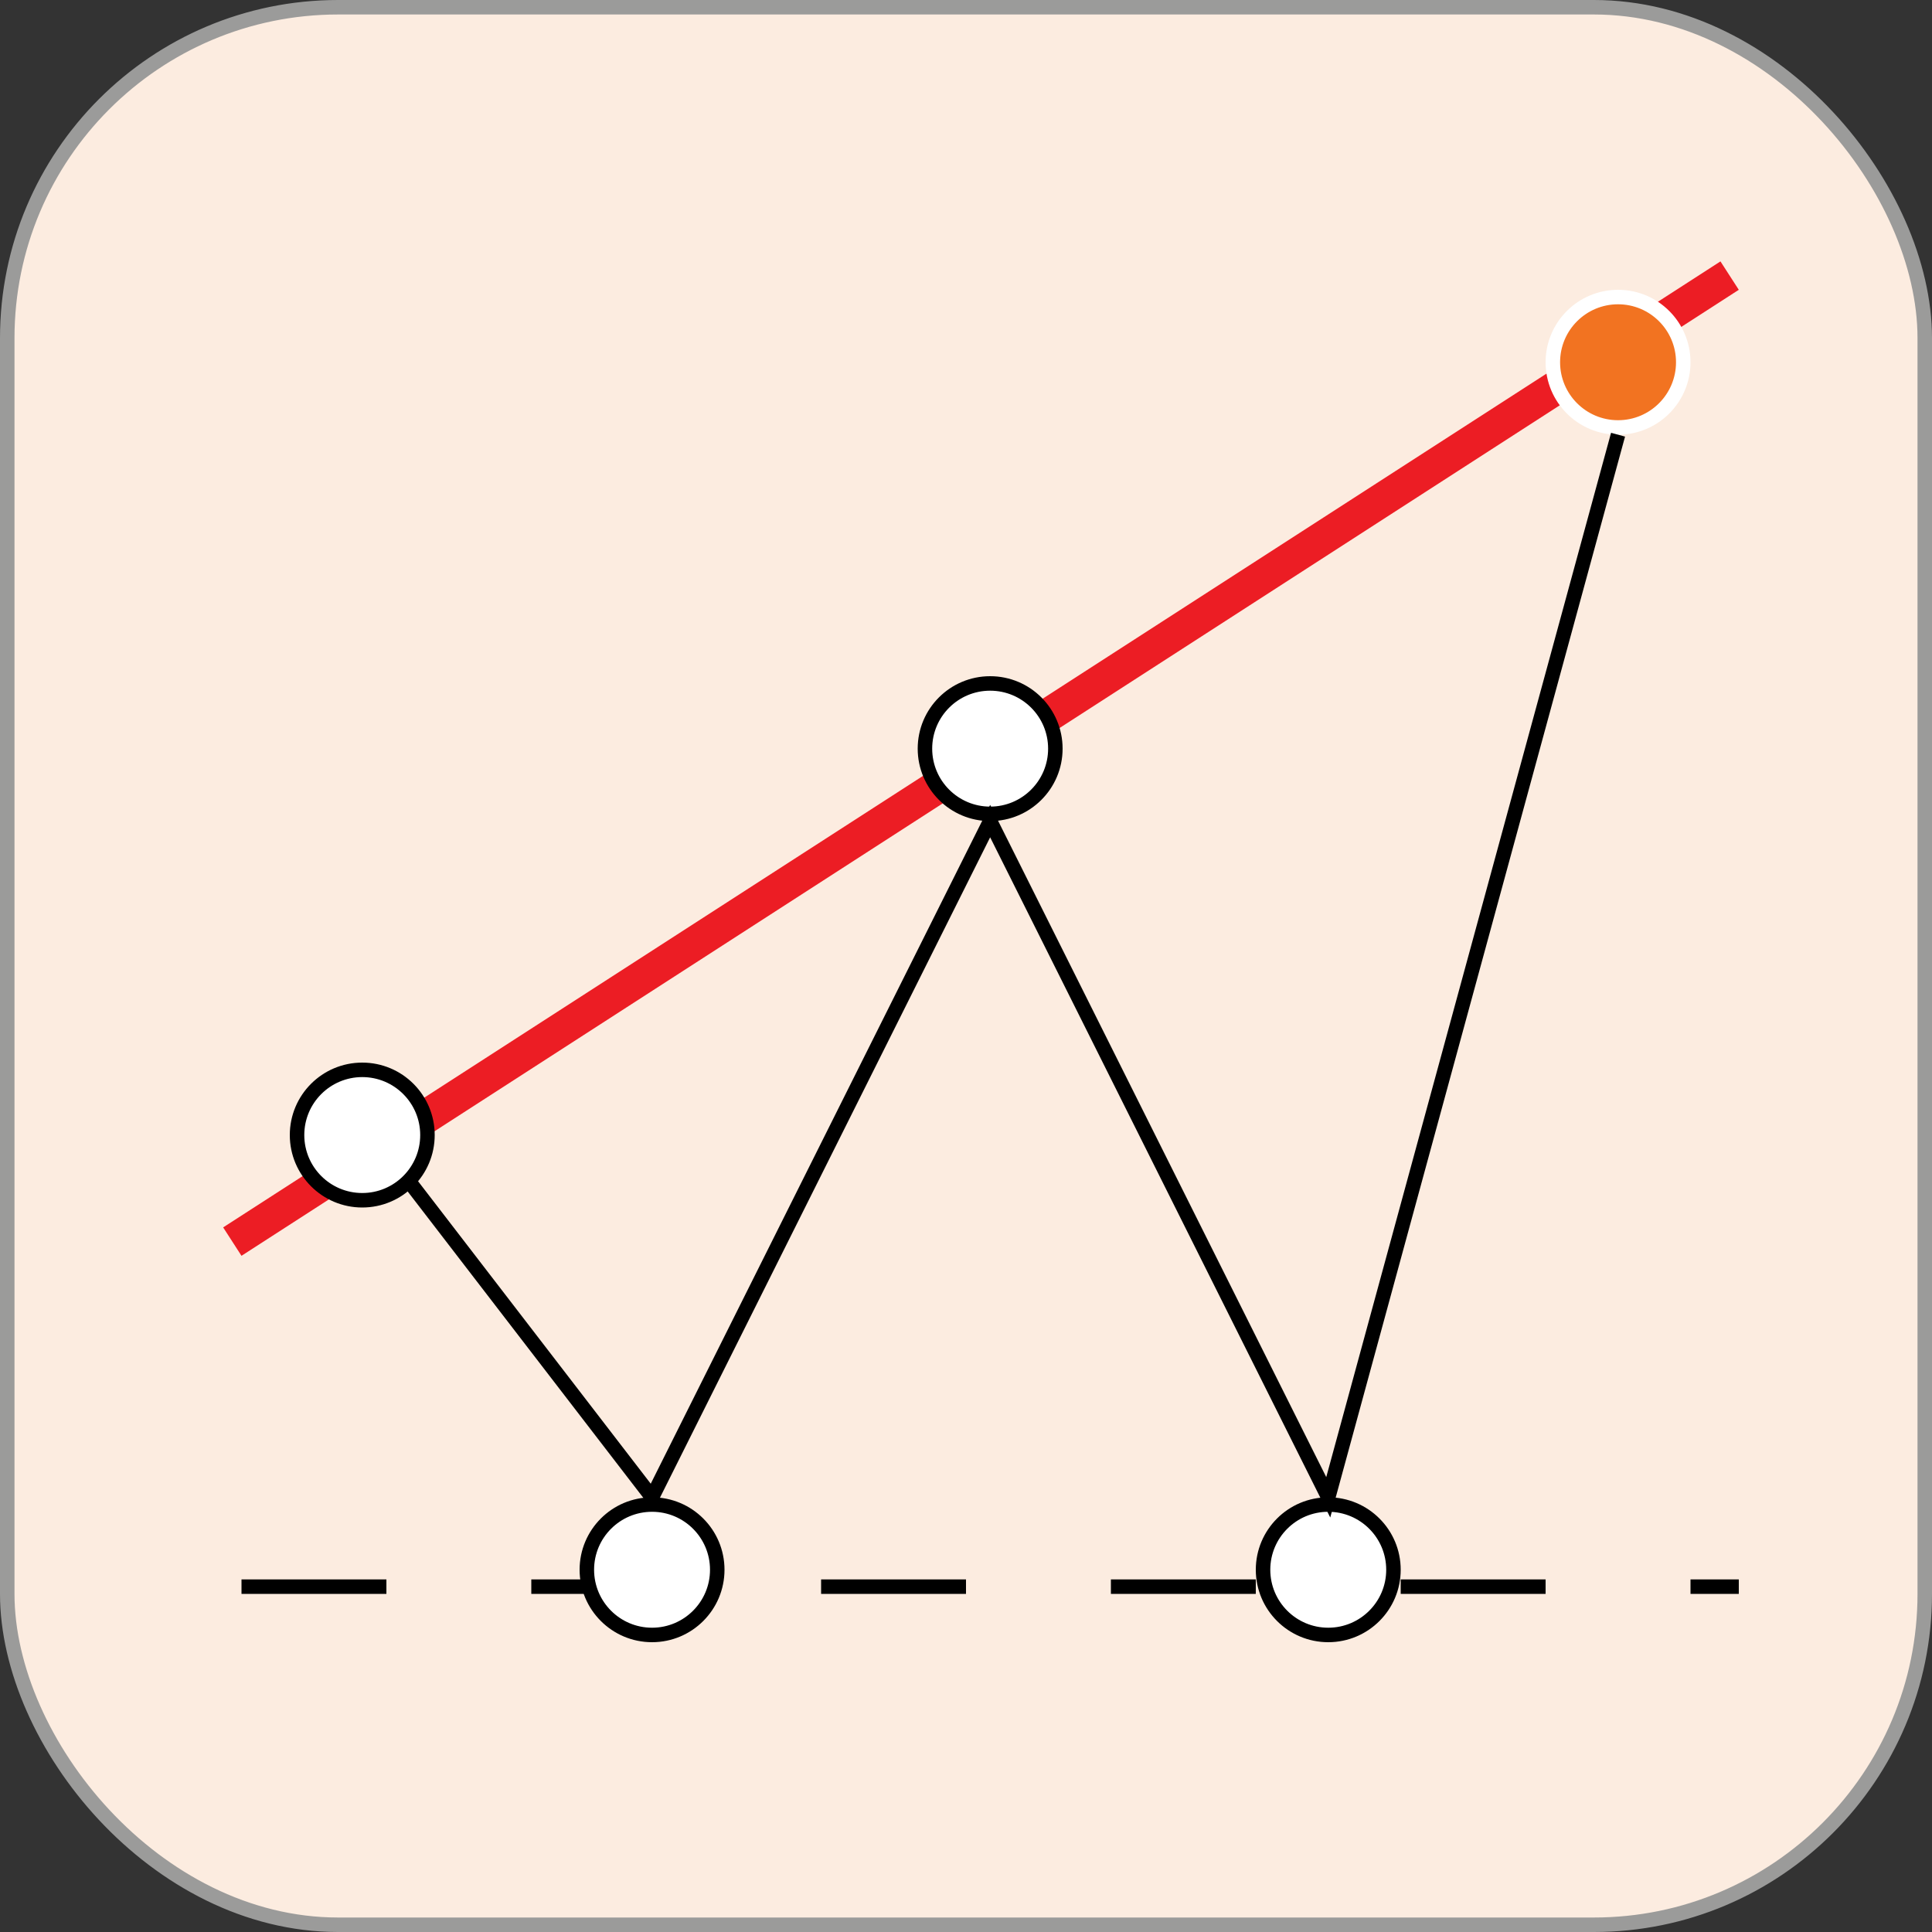 <svg width="40" height="40" viewBox="0 0 40 40" fill="none" xmlns="http://www.w3.org/2000/svg">
<rect x="0" y="0" width="40" height="40" fill="#333333" stroke="none"/>
<rect x="39.85" y="39.85" width="39.7" height="39.7" rx="6.85" transform="rotate(180 39.85 39.85)" fill="#FCECE0" stroke="#9B9B9A" stroke-width="0.3"/>
<line x1="5" y1="32.85" x2="36" y2="32.85" stroke="black" stroke-width="0.3" stroke-dasharray="3 3"/>
<line x1="4.81" y1="25.706" x2="35.81" y2="5.706" stroke="#EC1D24" stroke-width="0.7"/>
<circle cx="1.5" cy="1.5" r="1.35" transform="matrix(1 0 0 -1 12 34)" fill="white" stroke="black" stroke-width="0.3"/>
<circle cx="1.5" cy="1.5" r="1.35" transform="matrix(1 0 0 -1 26 34)" fill="white" stroke="black" stroke-width="0.3"/>
<circle cx="1.5" cy="1.5" r="1.35" transform="matrix(1 0 0 -1 6 25)" fill="white" stroke="black" stroke-width="0.3"/>
<circle cx="1.5" cy="1.5" r="1.35" transform="matrix(1 0 0 -1 19 17)" fill="white" stroke="black" stroke-width="0.3"/>
<circle cx="1.5" cy="1.5" r="1.35" transform="matrix(1 0 0 -1 32 9)" fill="#F27321" stroke="white" stroke-width="0.3"/>
<path d="M8.5 24.5L13.5 31L20.5 17L27.5 31L33.5 9" stroke="black" stroke-width="0.3"/>
</svg>
